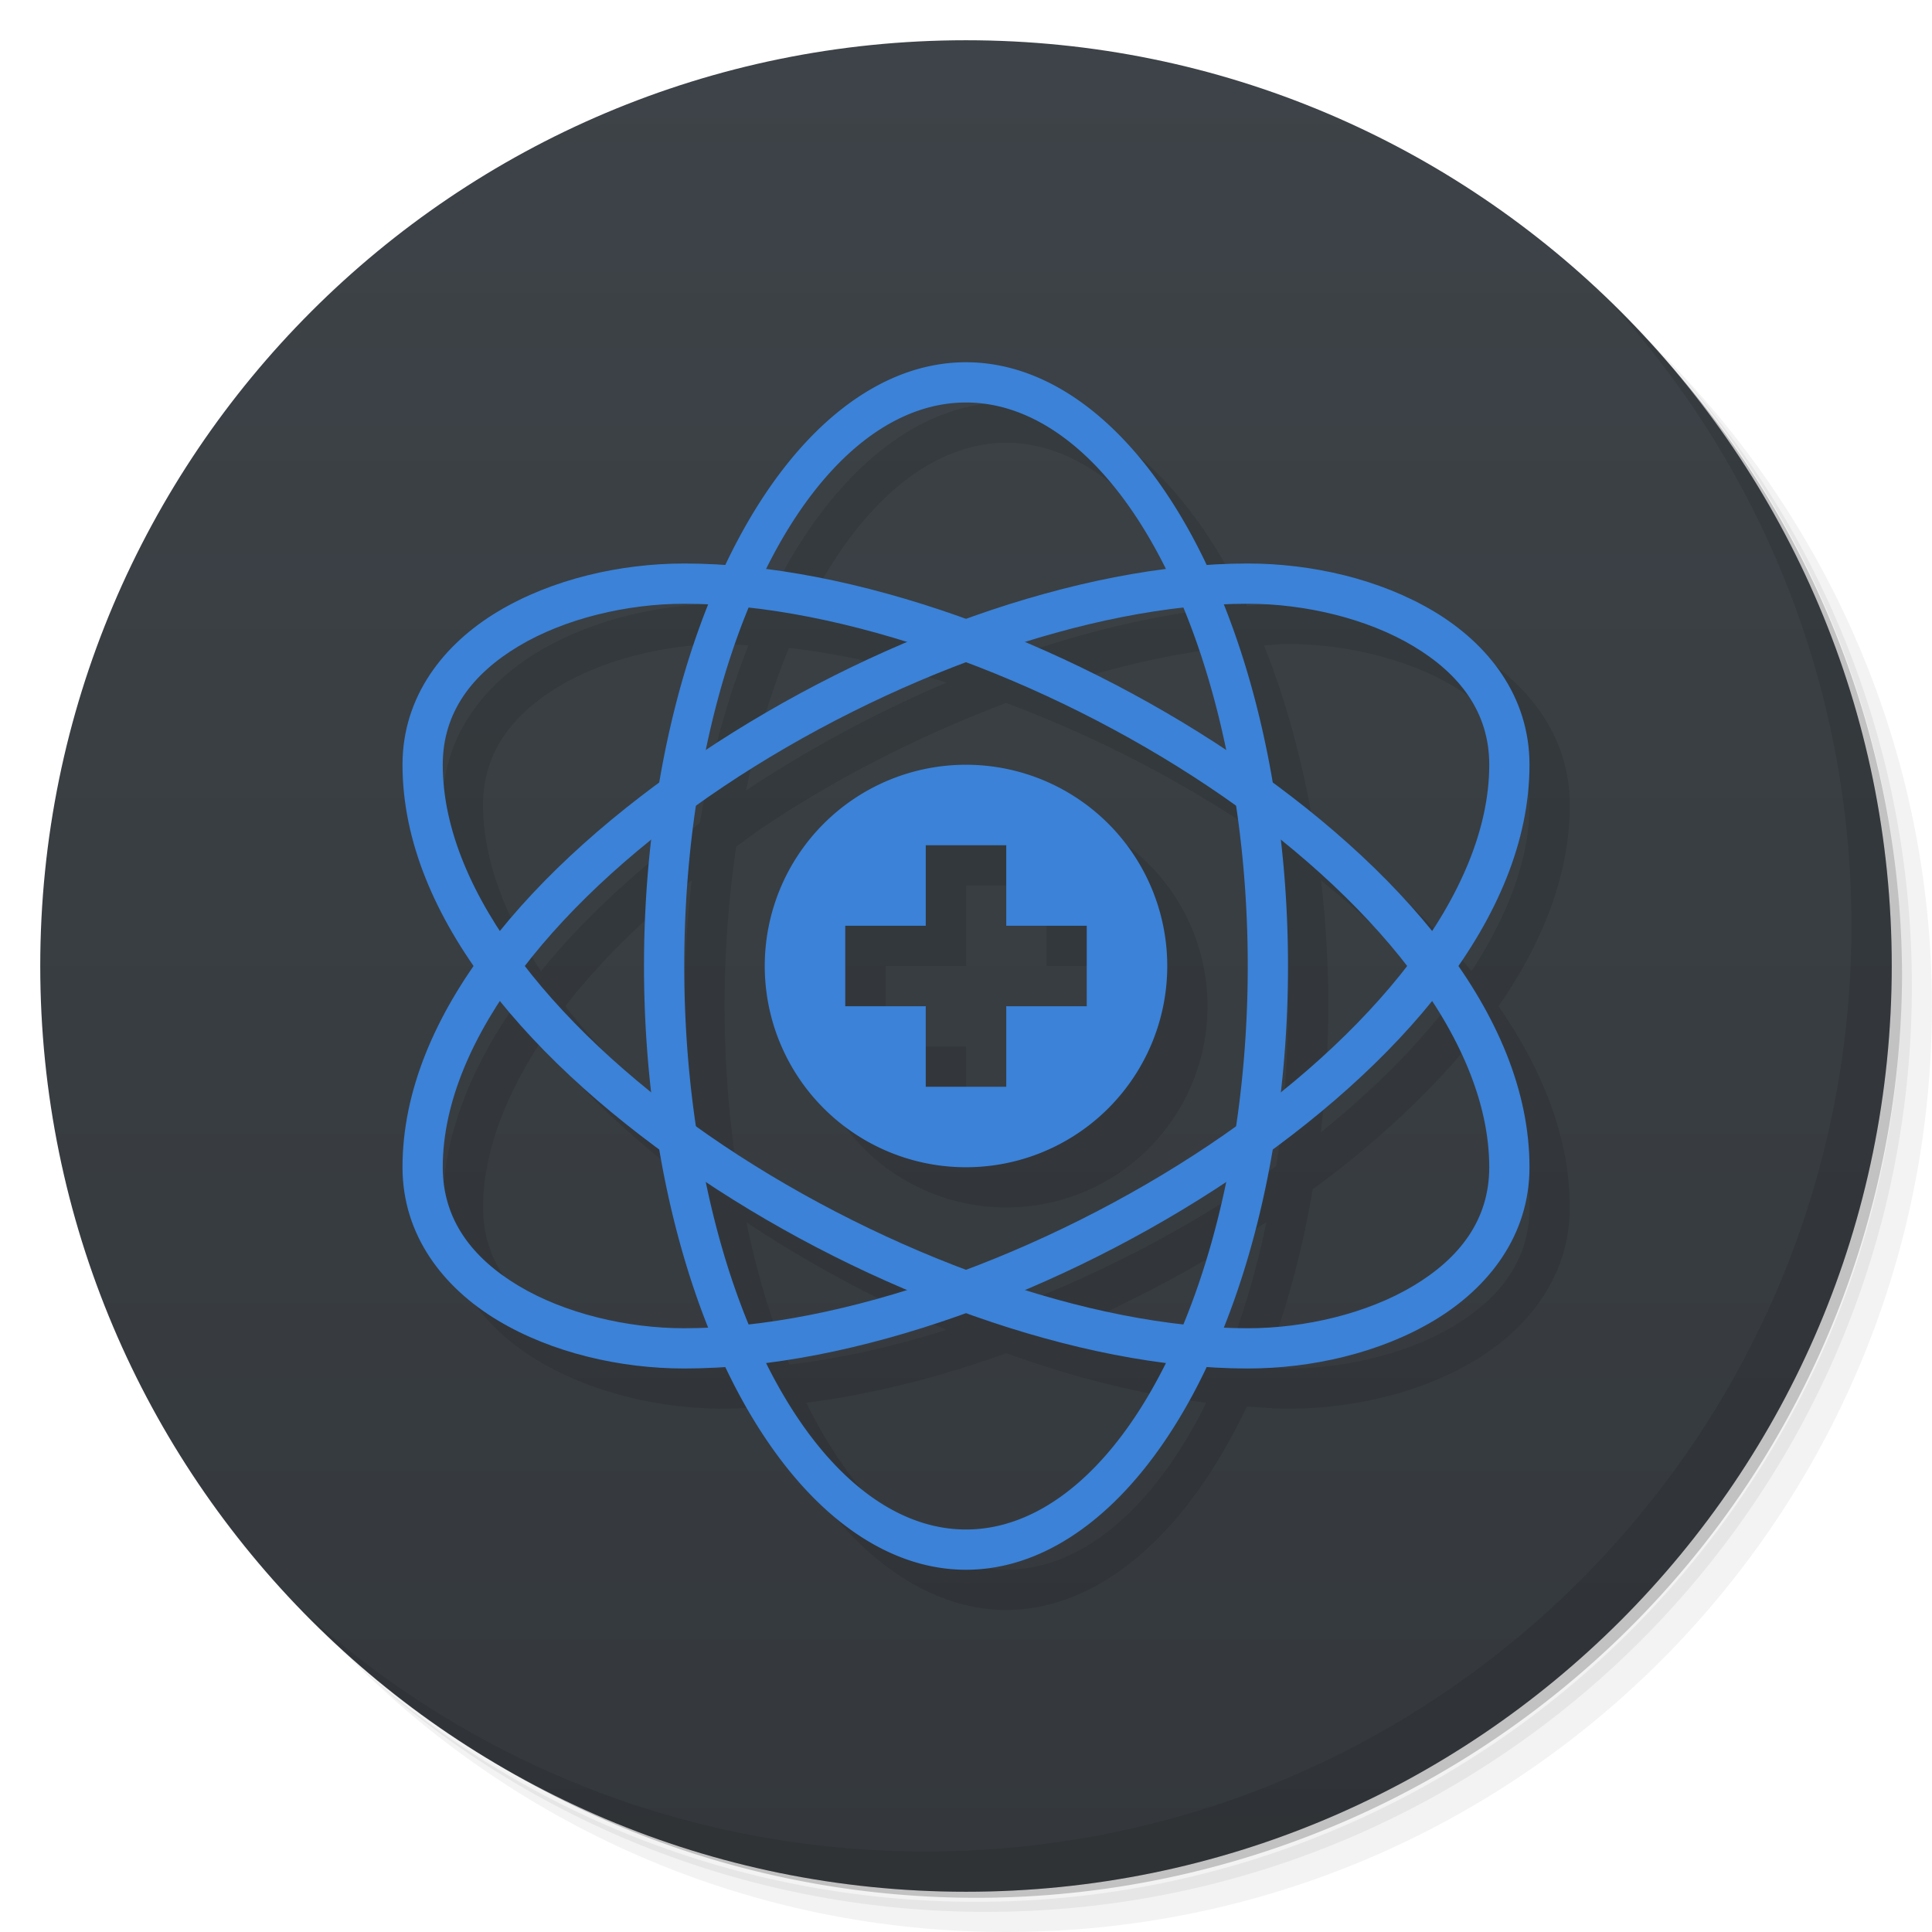 <svg version="1.1" viewBox="0 0 48 48" xmlns="http://www.w3.org/2000/svg">
 <defs>
  <linearGradient id="bg" x1="1" x2="47" y1="48" y2="48" gradientTransform="matrix(0,1,-1,0,48,0)" gradientUnits="userSpaceOnUse">
   <stop style="stop-color:#3d4348" offset="0"/>
   <stop style="stop-color:#34383c" offset="1"/>
  </linearGradient>
 </defs>
 <path d="m36.31 5c5.859 4.062 9.688 10.831 9.688 18.5 0 12.426-10.07 22.5-22.5 22.5-7.669 0-14.438-3.828-18.5-9.688 1.037 1.822 2.306 3.499 3.781 4.969 4.085 3.712 9.514 5.969 15.469 5.969 12.703 0 23-10.298 23-23 0-5.954-2.256-11.384-5.969-15.469-1.469-1.475-3.147-2.744-4.969-3.781zm4.969 3.781c3.854 4.113 6.219 9.637 6.219 15.719 0 12.703-10.297 23-23 23-6.081 0-11.606-2.364-15.719-6.219 4.16 4.144 9.883 6.719 16.219 6.719 12.703 0 23-10.298 23-23 0-6.335-2.575-12.06-6.719-16.219z" style="opacity:.05"/>
 <path d="m41.28 8.781c3.712 4.085 5.969 9.514 5.969 15.469 0 12.703-10.297 23-23 23-5.954 0-11.384-2.256-15.469-5.969 4.113 3.854 9.637 6.219 15.719 6.219 12.703 0 23-10.298 23-23 0-6.081-2.364-11.606-6.219-15.719z" style="opacity:.1"/>
 <path d="m31.25 2.375c8.615 3.154 14.75 11.417 14.75 21.13 0 12.426-10.07 22.5-22.5 22.5-9.708 0-17.971-6.135-21.12-14.75a23 23 0 0 0 44.875-7 23 23 0 0 0-16-21.875z" style="opacity:.2"/>
 <path d="m47 24c0 12.703-10.297 23-23 23s-23-10.297-23-23 10.297-23 23-23 23 10.297 23 23z" style="fill:url(#bg)"/>
 <path d="m40.03 7.531c3.712 4.084 5.969 9.514 5.969 15.469 0 12.703-10.297 23-23 23-5.954 0-11.384-2.256-15.469-5.969 4.178 4.291 10.01 6.969 16.469 6.969 12.703 0 23-10.298 23-23 0-6.462-2.677-12.291-6.969-16.469z" style="opacity:.1"/>
 <path d="m25 10a8 15 0 0 0-5.977 5.055c-0.343-0.023-0.691-0.055-1.023-0.055-1.583 0-3.282 0.385-4.633 1.195-1.351 0.811-2.367 2.11-2.367 3.805 0 1.711 0.663 3.402 1.77 5-1.107 1.598-1.77 3.289-1.77 5 0 1.694 1.016 2.994 2.367 3.805 1.351 0.811 3.05 1.195 4.633 1.195 0.331 0 0.678-0.032 1.02-0.055a8 15 0 0 0 5.981 5.055 8 15 0 0 0 5.977-5.055c0.343 0.023 0.691 0.055 1.023 0.055 1.583 0 3.282-0.385 4.633-1.195 1.351-0.811 2.367-2.11 2.367-3.805 0-1.711-0.663-3.402-1.77-5 1.107-1.598 1.77-3.289 1.77-5 0-1.694-1.016-2.994-2.367-3.805-1.351-0.811-3.05-1.195-4.633-1.195-0.331 0-0.678 0.032-1.02 0.055a8 15 0 0 0-5.981-5.055zm0 1a7 14 0 0 1 4.969 4.148c-1.604 0.204-3.287 0.625-4.969 1.232-1.681-0.607-3.363-1.029-4.967-1.232a7 14 0 0 1 4.967-4.148zm-7 5c0.192 0 0.398 0.024 0.596 0.033a8 15 0 0 0-1.209 4.418c-1.524 1.122-2.877 2.359-3.945 3.678-0.9-1.379-1.441-2.783-1.441-4.129 0-1.306 0.734-2.256 1.883-2.945 1.149-0.689 2.7-1.055 4.117-1.055zm14 0c1.417 0 2.968 0.365 4.117 1.055 1.149 0.689 1.883 1.64 1.883 2.945 0 1.346-0.541 2.75-1.441 4.129-1.067-1.316-2.416-2.554-3.938-3.674a8 15 0 0 0-1.219-4.422c0.198-0.009 0.405-0.033 0.598-0.033zm-12.398 0.098c1.247 0.139 2.573 0.444 3.916 0.861-1.73 0.734-3.421 1.644-4.981 2.678a7 14 0 0 1 1.065-3.539zm10.793 0a7 14 0 0 1 1.062 3.535c-1.558-1.032-3.247-1.941-4.975-2.674 1.342-0.417 2.666-0.722 3.912-0.861zm-5.394 1.367c2.085 0.783 4.164 1.832 6.023 3.076 0.236 0.158 0.455 0.328 0.684 0.492a7 14 0 0 1 0.293 3.967 7 14 0 0 1-0.291 3.965c-0.229 0.164-0.448 0.335-0.686 0.494-1.859 1.245-3.939 2.293-6.023 3.076-2.085-0.783-4.164-1.832-6.023-3.076-0.236-0.158-0.455-0.328-0.684-0.492a7 14 0 0 1-0.293-3.967 7 14 0 0 1 0.291-3.965c0.229-0.164 0.448-0.335 0.686-0.494 1.859-1.245 3.939-2.293 6.023-3.076zm0 2.535a5 5 0 0 0-5 5 5 5 0 0 0 5 5 5 5 0 0 0 5-5 5 5 0 0 0-5-5zm-7.814 1.869a8 15 0 0 0-0.186 3.131 8 15 0 0 0 0.18 3.125c-1.221-0.984-2.293-2.038-3.135-3.125 0.843-1.089 1.917-2.146 3.141-3.131zm15.635 0.006c1.221 0.984 2.293 2.038 3.135 3.125-0.843 1.089-1.917 2.146-3.141 3.131a8 15 0 0 0 0.186-3.131 8 15 0 0 0-0.18-3.125zm-8.82 0.125h2v2h2v2h-2v2h-2v-2h-2v-2h2zm-10.559 3.871c1.067 1.316 2.416 2.554 3.938 3.674a8 15 0 0 0 1.219 4.422c-0.198 0.009-0.405 0.033-0.598 0.033-1.417 0-2.968-0.365-4.117-1.055-1.149-0.689-1.883-1.64-1.883-2.945 0-1.346 0.541-2.75 1.441-4.129zm23.117 0c0.9 1.379 1.441 2.783 1.441 4.129 0 1.306-0.734 2.256-1.883 2.945-1.149 0.689-2.7 1.055-4.117 1.055-0.192 0-0.398-0.024-0.596-0.033a8 15 0 0 0 1.209-4.418c1.524-1.122 2.877-2.359 3.945-3.678zm-5.096 4.492a7 14 0 0 1-1.065 3.539c-1.247-0.139-2.573-0.444-3.916-0.861 1.73-0.734 3.421-1.644 4.981-2.678zm-12.92 0.004c1.558 1.032 3.247 1.941 4.975 2.674-1.342 0.417-2.666 0.722-3.912 0.861a7 14 0 0 1-1.062-3.535zm6.457 3.252c1.681 0.607 3.363 1.029 4.967 1.232a7 14 0 0 1-4.967 4.148 7 14 0 0 1-4.969-4.148c1.604-0.204 3.287-0.625 4.969-1.232z" style="opacity:.1"/>
 <path d="m24 19a5 5 0 0 0-5 5 5 5 0 0 0 5 5 5 5 0 0 0 5-5 5 5 0 0 0-5-5zm-1 2h2v2h2v2h-2v2h-2v-2h-2v-2h2z" style="fill:#3b82d8"/>
 <path d="m17 14c-1.583 0-3.282 0.385-4.633 1.195-1.351 0.811-2.367 2.11-2.367 3.805 0 3.794 3.24 7.492 7.42 10.291s9.358 4.709 13.58 4.709c1.583 0 3.282-0.385 4.633-1.195 1.351-0.811 2.367-2.11 2.367-3.805 0-3.794-3.24-7.492-7.42-10.291s-9.358-4.709-13.58-4.709zm0 1c3.915 0 8.988 1.839 13.023 4.541 4.035 2.701 6.977 6.253 6.977 9.459 0 1.306-0.734 2.256-1.883 2.945-1.149 0.689-2.7 1.055-4.117 1.055-3.915 0-8.988-1.839-13.023-4.541-4.035-2.701-6.977-6.253-6.977-9.459 0-1.306 0.734-2.256 1.883-2.945 1.149-0.689 2.7-1.055 4.117-1.055z" style="fill:#3b82d8"/>
 <path d="m17 34c-1.583 0-3.282-0.385-4.633-1.195-1.351-0.811-2.367-2.11-2.367-3.805 0-3.794 3.24-7.492 7.42-10.291s9.358-4.709 13.58-4.709c1.583 0 3.282 0.385 4.633 1.195 1.351 0.811 2.367 2.11 2.367 3.805 0 3.794-3.24 7.492-7.42 10.291s-9.358 4.709-13.58 4.709zm0-1c3.915 0 8.988-1.839 13.023-4.541 4.035-2.701 6.977-6.253 6.977-9.459 0-1.306-0.734-2.256-1.883-2.945-1.149-0.689-2.7-1.055-4.117-1.055-3.915 0-8.988 1.839-13.023 4.541-4.035 2.701-6.977 6.253-6.977 9.459 0 1.306 0.734 2.256 1.883 2.945 1.149 0.689 2.7 1.055 4.117 1.055z" style="fill:#3b82d8"/>
 <path d="m24 9a8 15 0 0 0-8 15 8 15 0 0 0 8 15 8 15 0 0 0 8-15 8 15 0 0 0-8-15zm0 1a7 14 0 0 1 7 14 7 14 0 0 1-7 14 7 14 0 0 1-7-14 7 14 0 0 1 7-14z" style="fill:#3b82d8"/>
</svg>
